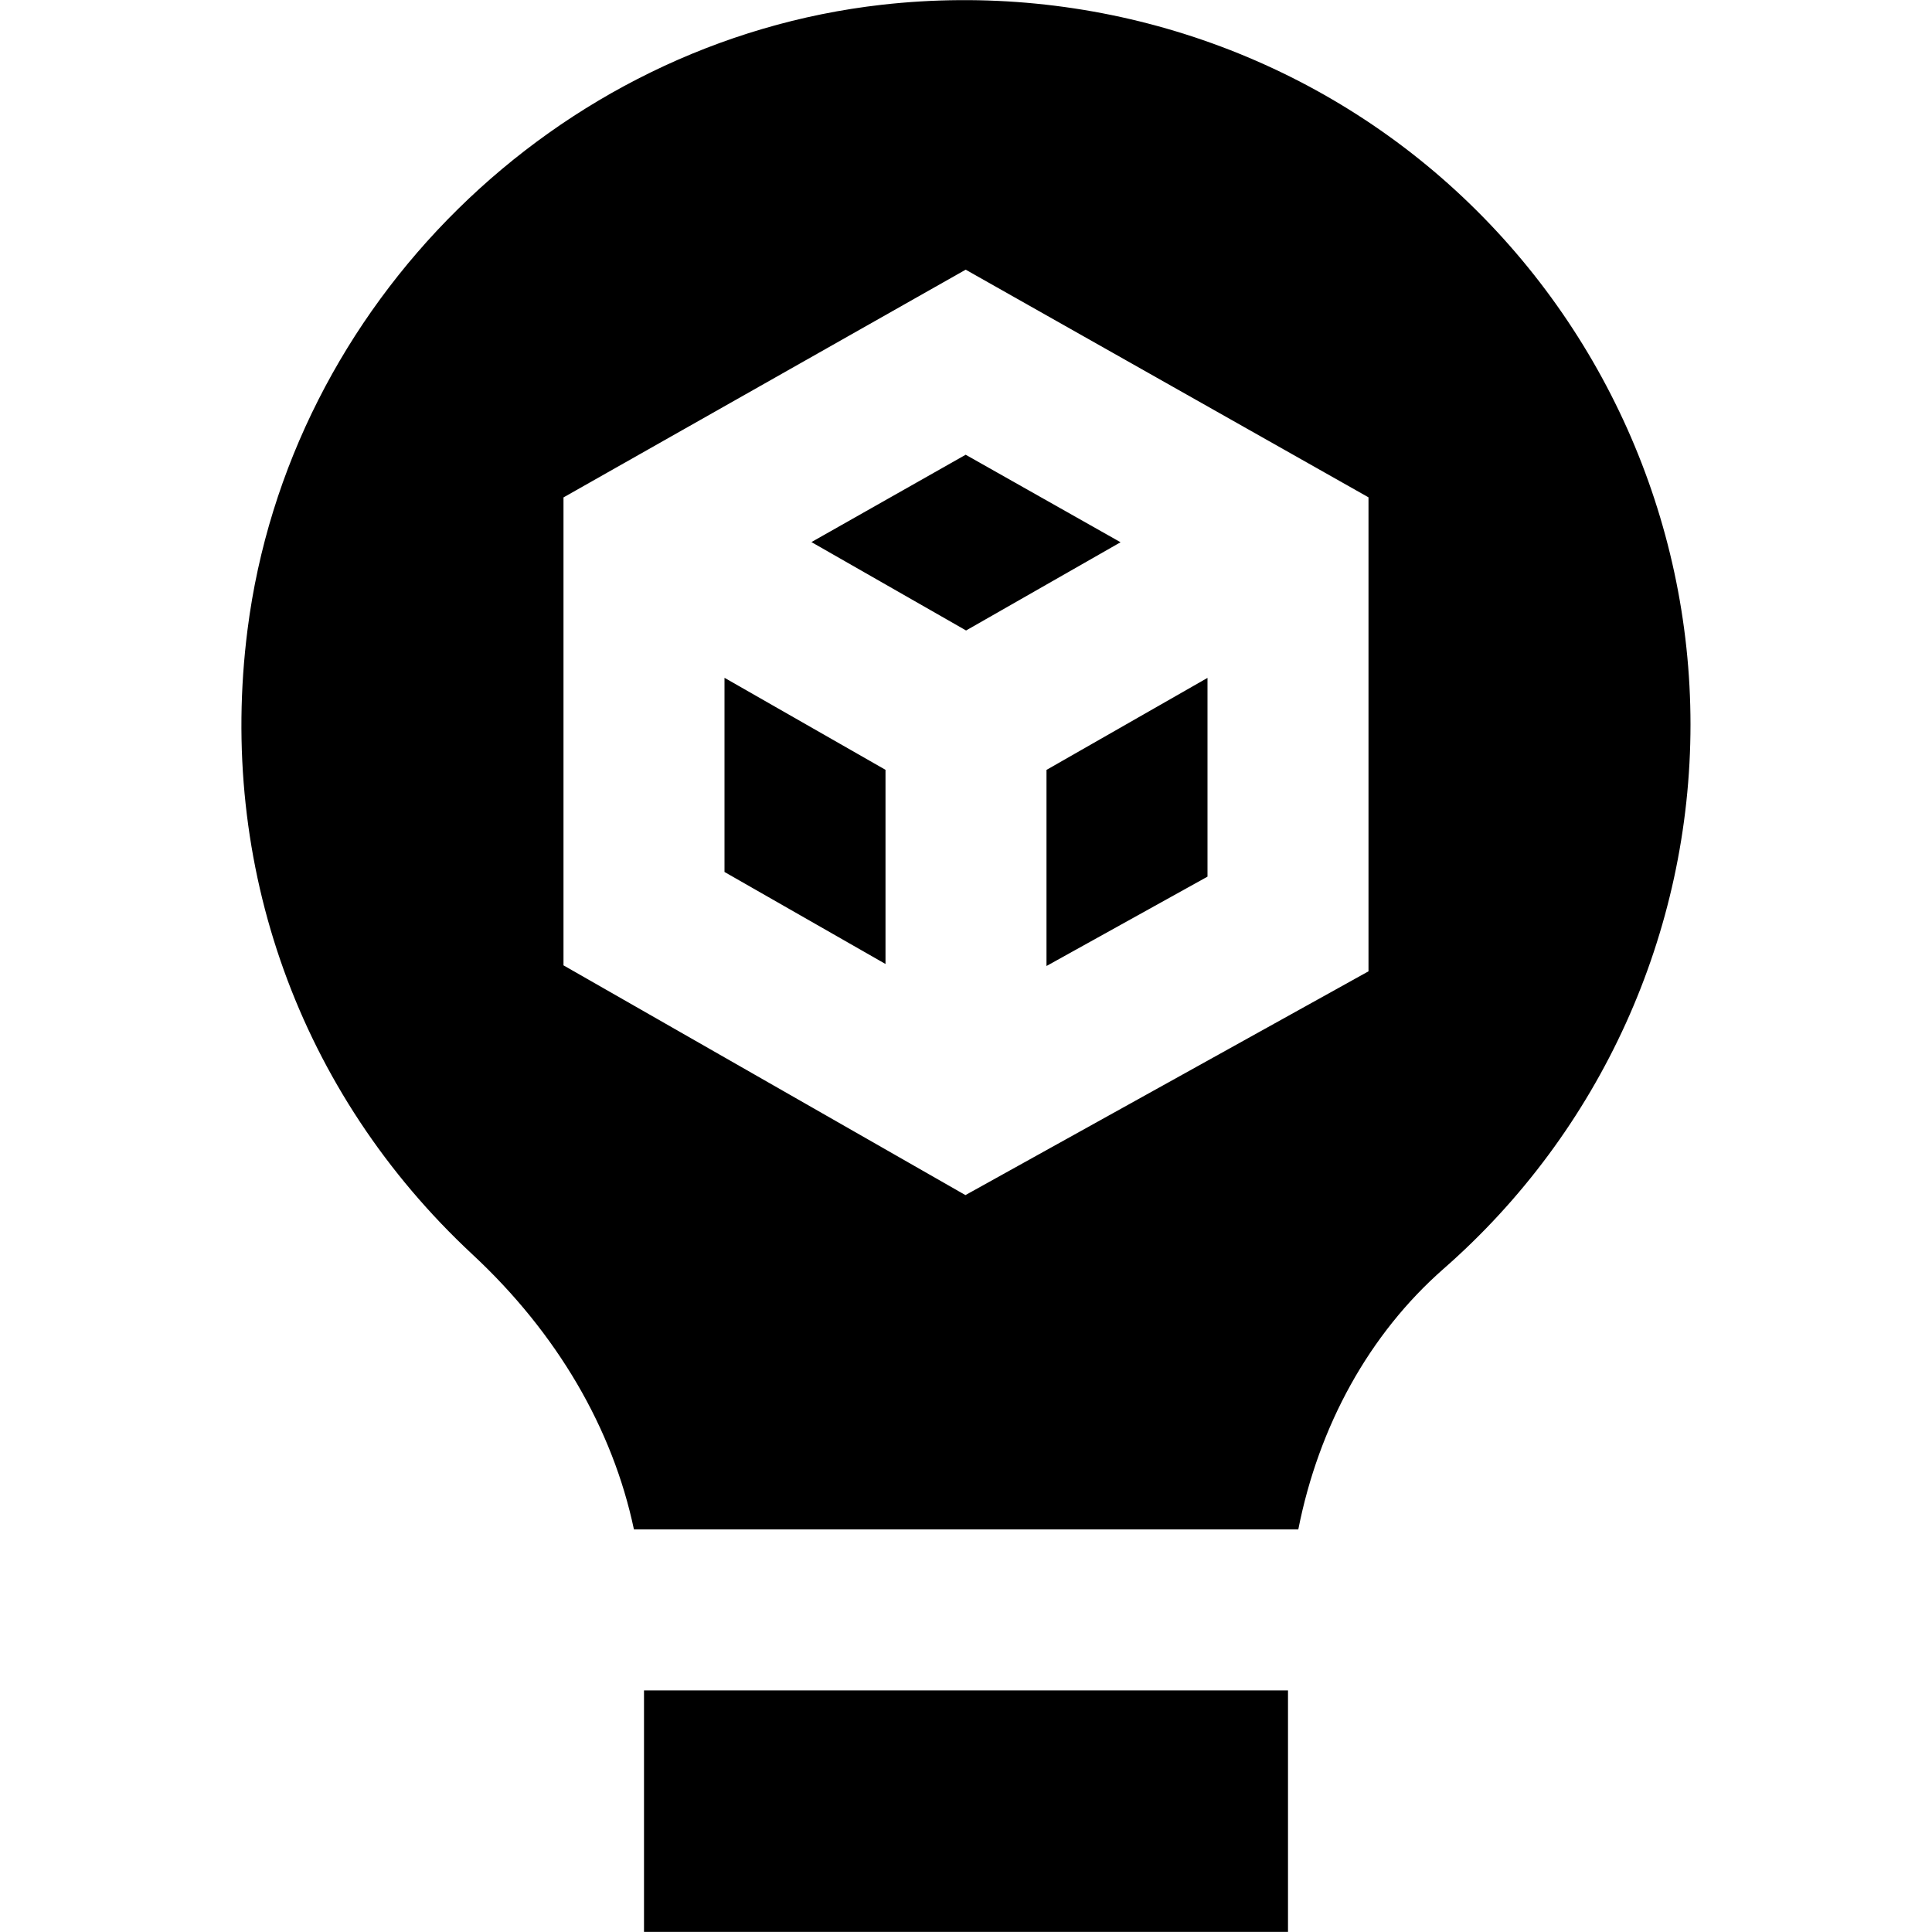 <svg id="Layer_1" viewBox="0 0 24 24" xmlns="http://www.w3.org/2000/svg" data-name="Layer 1"><path d="m10.08 6.734 1.916-1.085 1.924 1.087-1.919 1.096zm.92 2.829-2-1.143v2.412l2 1.143v-2.413zm-3 14.436h8v-3h-8zm5-14.435v2.436l2-1.11v-2.469zm8-.565c0 2.59-1.118 5.055-3.068 6.763-.923.81-1.55 1.949-1.804 3.237h-8.253c-.264-1.251-.951-2.435-2.007-3.417-2.149-2.001-3.167-4.83-2.793-7.761.515-4.039 3.829-7.304 7.881-7.762 2.567-.289 5.13.522 7.038 2.227 1.91 1.707 3.006 4.154 3.006 6.714zm-4-2.821-5.004-2.828-4.996 2.829v5.813l4.993 2.854 5.007-2.78v-5.887z"/></svg>